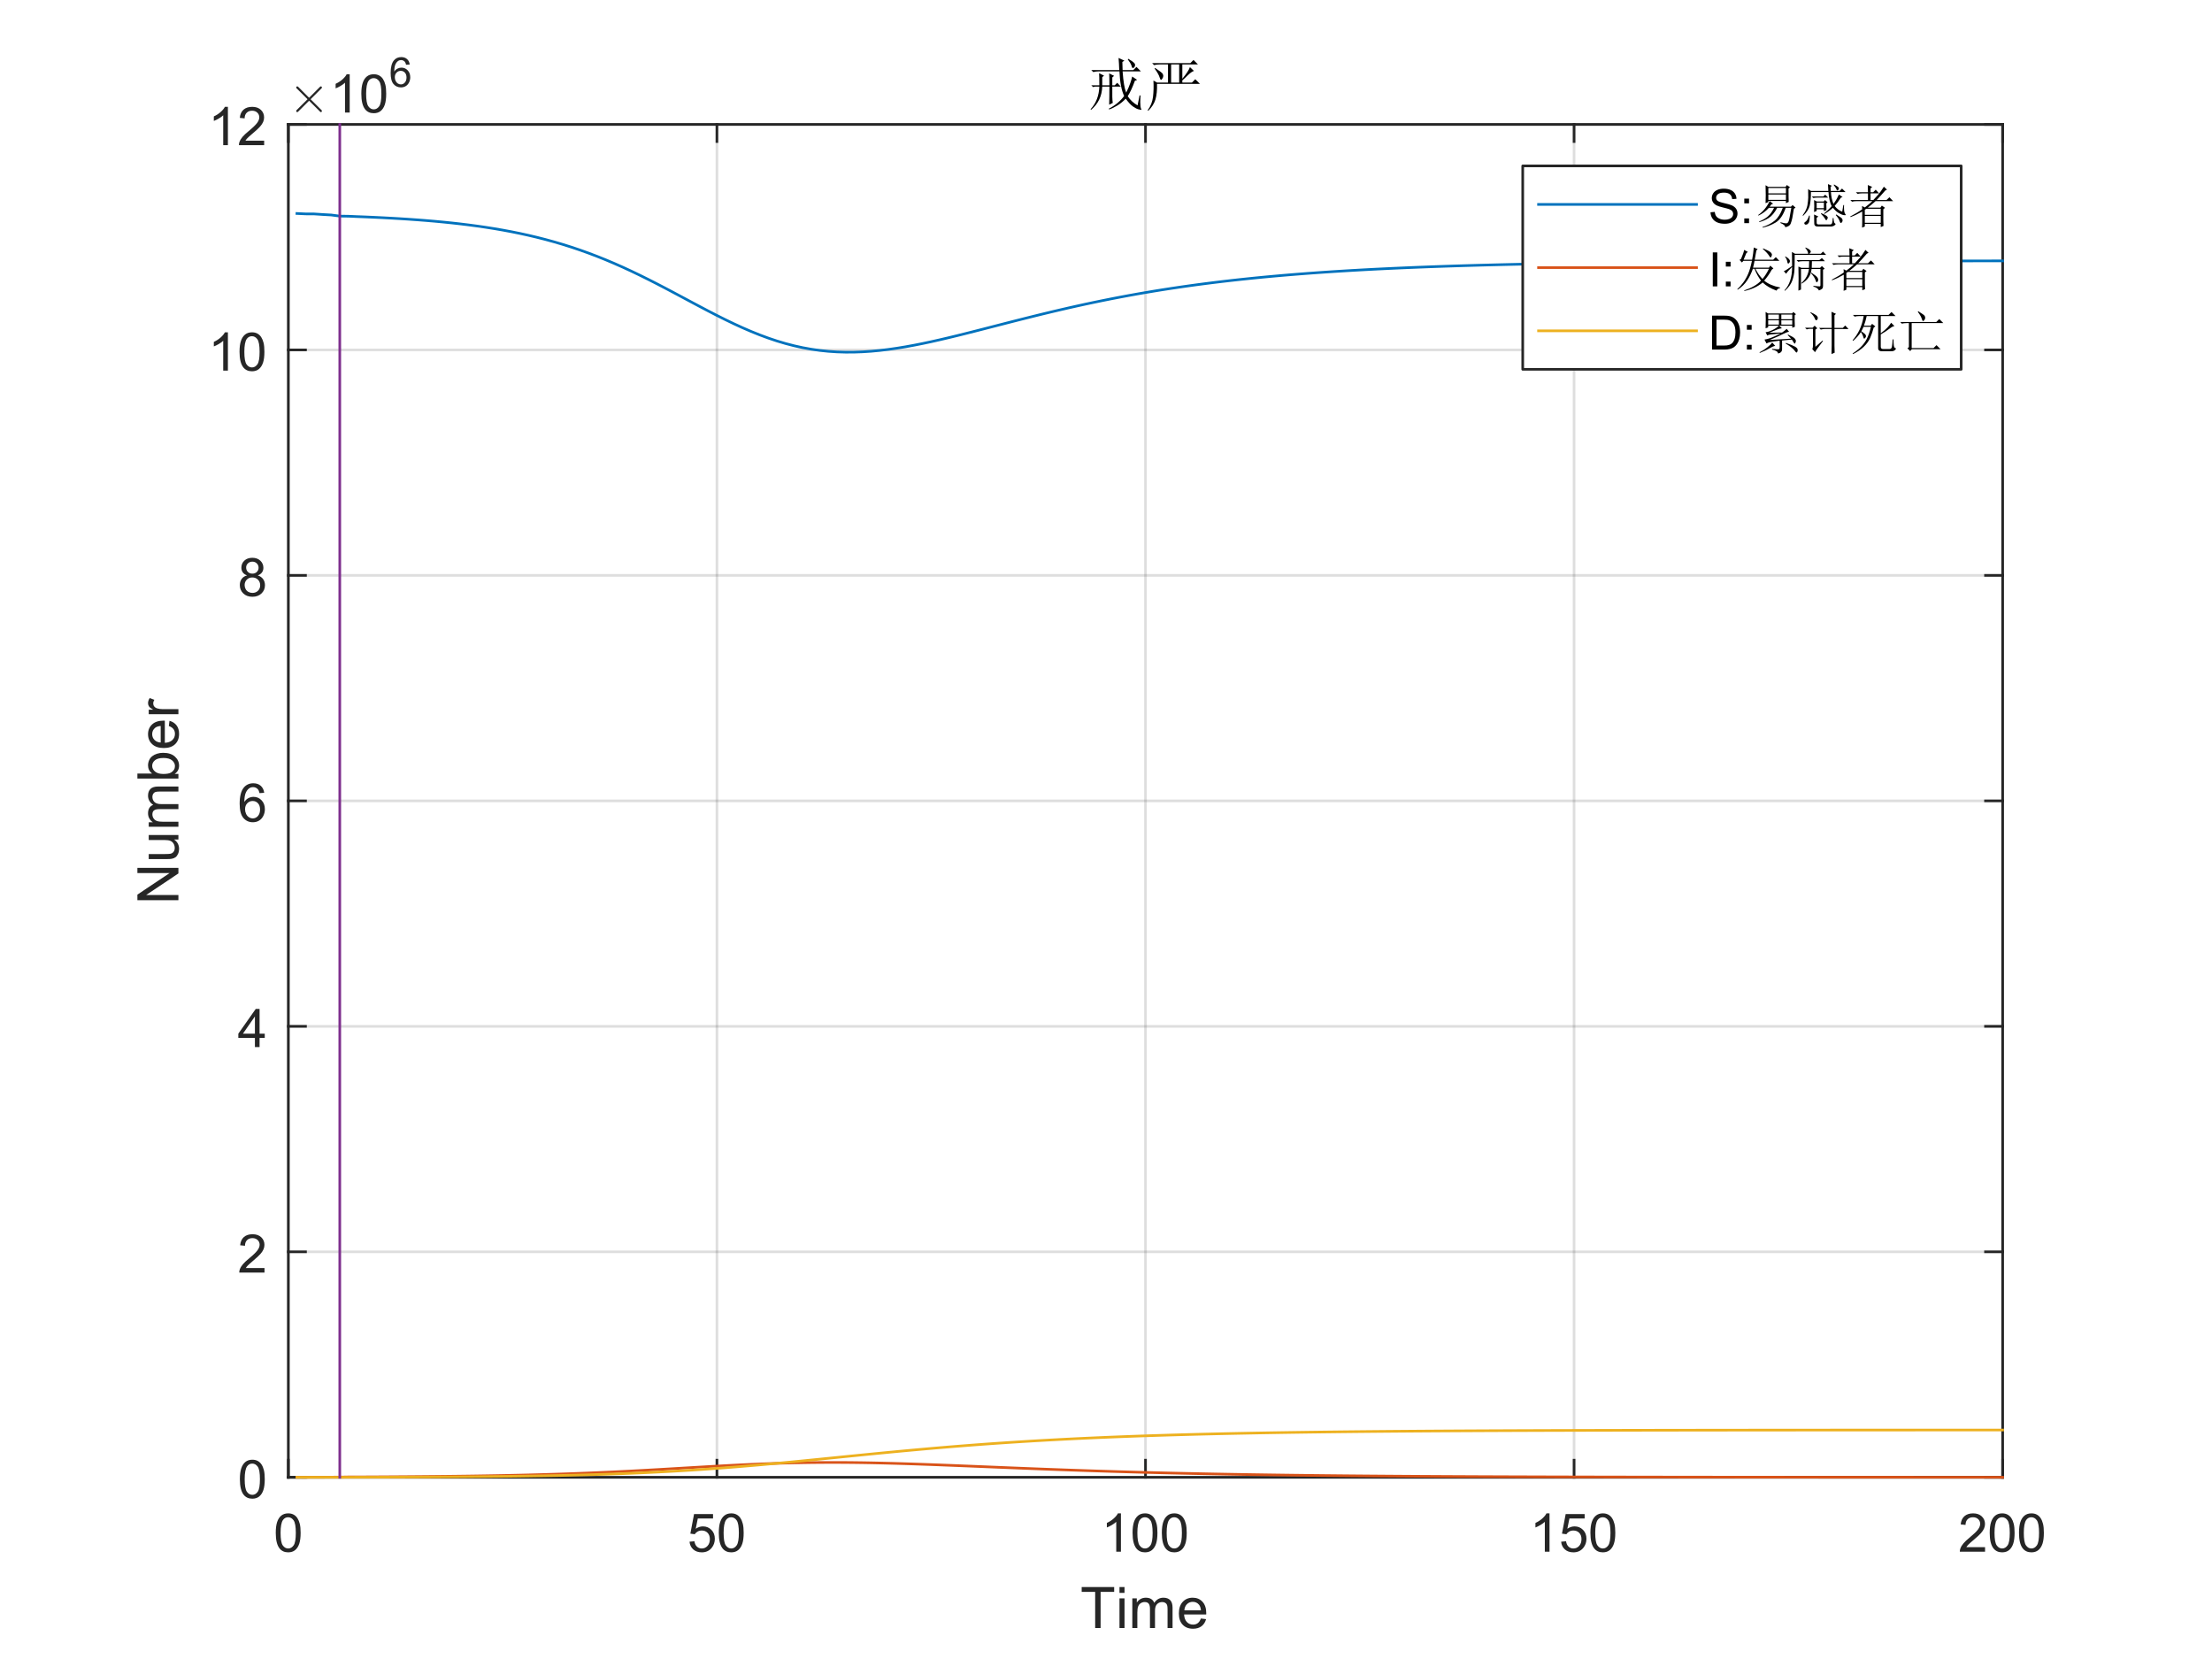 <?xml version="1.0"?>
<!DOCTYPE svg PUBLIC '-//W3C//DTD SVG 1.0//EN'
          'http://www.w3.org/TR/2001/REC-SVG-20010904/DTD/svg10.dtd'>
<svg xmlns:xlink="http://www.w3.org/1999/xlink" style="fill-opacity:1; color-rendering:auto; color-interpolation:auto; text-rendering:auto; stroke:black; stroke-linecap:square; stroke-miterlimit:10; shape-rendering:auto; stroke-opacity:1; fill:black; stroke-dasharray:none; font-weight:normal; stroke-width:1; font-family:'Dialog'; font-style:normal; stroke-linejoin:miter; font-size:12px; stroke-dashoffset:0; image-rendering:auto;" width="1120" height="840" xmlns="http://www.w3.org/2000/svg"
><rect width="100%" height="100%" fill="#333333" stroke="none"/><!--Generated by the Batik Graphics2D SVG Generator--><defs id="genericDefs"
  /><g
  ><defs id="defs1"
    ><clipPath clipPathUnits="userSpaceOnUse" id="clipPath1"
      ><path d="M0 0 L1120 0 L1120 840 L0 840 L0 0 Z"
      /></clipPath
    ></defs
    ><g style="fill:white; stroke:white;"
    ><rect x="0" y="0" width="1120" style="clip-path:url(#clipPath1); stroke:none;" height="840"
    /></g
    ><g style="fill:white; text-rendering:optimizeSpeed; color-rendering:optimizeSpeed; image-rendering:optimizeSpeed; shape-rendering:crispEdges; stroke:white; color-interpolation:sRGB;"
    ><rect x="0" width="1120" height="840" y="0" style="stroke:none;"
      /><path style="stroke:none;" d="M146 748 L1014 748 L1014 63 L146 63 Z"
    /></g
    ><g style="stroke-linecap:butt; fill-opacity:0.149; fill:rgb(38,38,38); text-rendering:geometricPrecision; image-rendering:optimizeQuality; color-rendering:optimizeQuality; stroke-linejoin:round; stroke:rgb(38,38,38); color-interpolation:linearRGB; stroke-width:1.333; stroke-opacity:0.149;"
    ><line y2="63" style="fill:none;" x1="146" x2="146" y1="748"
      /><line y2="63" style="fill:none;" x1="363" x2="363" y1="748"
      /><line y2="63" style="fill:none;" x1="580" x2="580" y1="748"
      /><line y2="63" style="fill:none;" x1="797" x2="797" y1="748"
      /><line y2="63" style="fill:none;" x1="1014" x2="1014" y1="748"
      /><line y2="748" style="fill:none;" x1="1014" x2="146" y1="748"
      /><line y2="633.833" style="fill:none;" x1="1014" x2="146" y1="633.833"
      /><line y2="519.667" style="fill:none;" x1="1014" x2="146" y1="519.667"
      /><line y2="405.5" style="fill:none;" x1="1014" x2="146" y1="405.5"
      /><line y2="291.333" style="fill:none;" x1="1014" x2="146" y1="291.333"
      /><line y2="177.167" style="fill:none;" x1="1014" x2="146" y1="177.167"
      /><line y2="63" style="fill:none;" x1="1014" x2="146" y1="63"
      /><line x1="146" x2="1014" y1="748" style="stroke-linecap:square; fill-opacity:1; fill:none; stroke-opacity:1;" y2="748"
      /><line x1="146" x2="1014" y1="63" style="stroke-linecap:square; fill-opacity:1; fill:none; stroke-opacity:1;" y2="63"
      /><line x1="146" x2="146" y1="748" style="stroke-linecap:square; fill-opacity:1; fill:none; stroke-opacity:1;" y2="739.32"
      /><line x1="363" x2="363" y1="748" style="stroke-linecap:square; fill-opacity:1; fill:none; stroke-opacity:1;" y2="739.32"
      /><line x1="580" x2="580" y1="748" style="stroke-linecap:square; fill-opacity:1; fill:none; stroke-opacity:1;" y2="739.32"
      /><line x1="797" x2="797" y1="748" style="stroke-linecap:square; fill-opacity:1; fill:none; stroke-opacity:1;" y2="739.32"
      /><line x1="1014" x2="1014" y1="748" style="stroke-linecap:square; fill-opacity:1; fill:none; stroke-opacity:1;" y2="739.32"
      /><line x1="146" x2="146" y1="63" style="stroke-linecap:square; fill-opacity:1; fill:none; stroke-opacity:1;" y2="71.68"
      /><line x1="363" x2="363" y1="63" style="stroke-linecap:square; fill-opacity:1; fill:none; stroke-opacity:1;" y2="71.68"
      /><line x1="580" x2="580" y1="63" style="stroke-linecap:square; fill-opacity:1; fill:none; stroke-opacity:1;" y2="71.68"
      /><line x1="797" x2="797" y1="63" style="stroke-linecap:square; fill-opacity:1; fill:none; stroke-opacity:1;" y2="71.68"
      /><line x1="1014" x2="1014" y1="63" style="stroke-linecap:square; fill-opacity:1; fill:none; stroke-opacity:1;" y2="71.68"
    /></g
    ><g transform="translate(146,758.667)" style="font-size:26.667px; fill:rgb(38,38,38); text-rendering:geometricPrecision; color-rendering:optimizeQuality; image-rendering:optimizeQuality; stroke:rgb(38,38,38); color-interpolation:linearRGB;"
    ><path style="stroke:none;" d="M-6.375 17.469 Q-6.375 14.047 -5.672 11.953 Q-4.969 9.859 -3.578 8.727 Q-2.188 7.594 -0.078 7.594 Q1.484 7.594 2.656 8.219 Q3.828 8.844 4.594 10.023 Q5.359 11.203 5.789 12.898 Q6.219 14.594 6.219 17.469 Q6.219 20.875 5.523 22.961 Q4.828 25.047 3.438 26.188 Q2.047 27.328 -0.078 27.328 Q-2.875 27.328 -4.469 25.328 Q-6.375 22.906 -6.375 17.469 ZM-3.938 17.469 Q-3.938 22.234 -2.828 23.805 Q-1.719 25.375 -0.078 25.375 Q1.562 25.375 2.672 23.797 Q3.781 22.219 3.781 17.469 Q3.781 12.703 2.672 11.133 Q1.562 9.562 -0.109 9.562 Q-1.734 9.562 -2.719 10.938 Q-3.938 12.703 -3.938 17.469 Z"
    /></g
    ><g transform="translate(363,758.667)" style="font-size:26.667px; fill:rgb(38,38,38); text-rendering:geometricPrecision; color-rendering:optimizeQuality; image-rendering:optimizeQuality; stroke:rgb(38,38,38); color-interpolation:linearRGB;"
    ><path style="stroke:none;" d="M-13.875 21.938 L-11.391 21.719 Q-11.109 23.547 -10.102 24.461 Q-9.094 25.375 -7.672 25.375 Q-5.953 25.375 -4.766 24.086 Q-3.578 22.797 -3.578 20.656 Q-3.578 18.625 -4.719 17.453 Q-5.859 16.281 -7.703 16.281 Q-8.859 16.281 -9.781 16.805 Q-10.703 17.328 -11.234 18.156 L-13.453 17.859 L-11.578 7.938 L-1.969 7.938 L-1.969 10.203 L-9.688 10.203 L-10.734 15.391 Q-8.984 14.188 -7.078 14.188 Q-4.547 14.188 -2.805 15.938 Q-1.062 17.688 -1.062 20.453 Q-1.062 23.078 -2.594 24.984 Q-4.453 27.328 -7.672 27.328 Q-10.312 27.328 -11.977 25.852 Q-13.641 24.375 -13.875 21.938 ZM0.95 17.469 Q0.95 14.047 1.653 11.953 Q2.356 9.859 3.747 8.727 Q5.137 7.594 7.247 7.594 Q8.809 7.594 9.981 8.219 Q11.153 8.844 11.919 10.023 Q12.684 11.203 13.114 12.898 Q13.544 14.594 13.544 17.469 Q13.544 20.875 12.848 22.961 Q12.153 25.047 10.762 26.188 Q9.372 27.328 7.247 27.328 Q4.45 27.328 2.856 25.328 Q0.95 22.906 0.95 17.469 ZM3.387 17.469 Q3.387 22.234 4.497 23.805 Q5.606 25.375 7.247 25.375 Q8.887 25.375 9.997 23.797 Q11.106 22.219 11.106 17.469 Q11.106 12.703 9.997 11.133 Q8.887 9.562 7.216 9.562 Q5.591 9.562 4.606 10.938 Q3.387 12.703 3.387 17.469 Z"
    /></g
    ><g transform="translate(580,758.667)" style="font-size:26.667px; fill:rgb(38,38,38); text-rendering:geometricPrecision; color-rendering:optimizeQuality; image-rendering:optimizeQuality; stroke:rgb(38,38,38); color-interpolation:linearRGB;"
    ><path style="stroke:none;" d="M-12.438 27 L-14.812 27 L-14.812 11.875 Q-15.672 12.703 -17.062 13.516 Q-18.453 14.328 -19.562 14.734 L-19.562 12.438 Q-17.562 11.516 -16.078 10.18 Q-14.594 8.844 -13.969 7.594 L-12.438 7.594 L-12.438 27 ZM-6.55 17.469 Q-6.55 14.047 -5.847 11.953 Q-5.144 9.859 -3.753 8.727 Q-2.363 7.594 -0.253 7.594 Q1.309 7.594 2.481 8.219 Q3.653 8.844 4.419 10.023 Q5.184 11.203 5.614 12.898 Q6.044 14.594 6.044 17.469 Q6.044 20.875 5.348 22.961 Q4.653 25.047 3.262 26.188 Q1.872 27.328 -0.253 27.328 Q-3.05 27.328 -4.644 25.328 Q-6.55 22.906 -6.55 17.469 ZM-4.113 17.469 Q-4.113 22.234 -3.003 23.805 Q-1.894 25.375 -0.253 25.375 Q1.387 25.375 2.497 23.797 Q3.606 22.219 3.606 17.469 Q3.606 12.703 2.497 11.133 Q1.387 9.562 -0.284 9.562 Q-1.909 9.562 -2.894 10.938 Q-4.113 12.703 -4.113 17.469 ZM8.275 17.469 Q8.275 14.047 8.978 11.953 Q9.681 9.859 11.072 8.727 Q12.462 7.594 14.572 7.594 Q16.134 7.594 17.306 8.219 Q18.478 8.844 19.244 10.023 Q20.009 11.203 20.439 12.898 Q20.869 14.594 20.869 17.469 Q20.869 20.875 20.173 22.961 Q19.478 25.047 18.087 26.188 Q16.697 27.328 14.572 27.328 Q11.775 27.328 10.181 25.328 Q8.275 22.906 8.275 17.469 ZM10.712 17.469 Q10.712 22.234 11.822 23.805 Q12.931 25.375 14.572 25.375 Q16.212 25.375 17.322 23.797 Q18.431 22.219 18.431 17.469 Q18.431 12.703 17.322 11.133 Q16.212 9.562 14.54 9.562 Q12.915 9.562 11.931 10.938 Q10.712 12.703 10.712 17.469 Z"
    /></g
    ><g transform="translate(797,758.667)" style="font-size:26.667px; fill:rgb(38,38,38); text-rendering:geometricPrecision; color-rendering:optimizeQuality; image-rendering:optimizeQuality; stroke:rgb(38,38,38); color-interpolation:linearRGB;"
    ><path style="stroke:none;" d="M-12.438 27 L-14.812 27 L-14.812 11.875 Q-15.672 12.703 -17.062 13.516 Q-18.453 14.328 -19.562 14.734 L-19.562 12.438 Q-17.562 11.516 -16.078 10.18 Q-14.594 8.844 -13.969 7.594 L-12.438 7.594 L-12.438 27 ZM-6.55 21.938 L-4.066 21.719 Q-3.784 23.547 -2.777 24.461 Q-1.769 25.375 -0.347 25.375 Q1.372 25.375 2.559 24.086 Q3.747 22.797 3.747 20.656 Q3.747 18.625 2.606 17.453 Q1.466 16.281 -0.378 16.281 Q-1.534 16.281 -2.456 16.805 Q-3.378 17.328 -3.909 18.156 L-6.128 17.859 L-4.253 7.938 L5.356 7.938 L5.356 10.203 L-2.363 10.203 L-3.409 15.391 Q-1.659 14.188 0.247 14.188 Q2.778 14.188 4.52 15.938 Q6.262 17.688 6.262 20.453 Q6.262 23.078 4.731 24.984 Q2.872 27.328 -0.347 27.328 Q-2.988 27.328 -4.652 25.852 Q-6.316 24.375 -6.55 21.938 ZM8.275 17.469 Q8.275 14.047 8.978 11.953 Q9.681 9.859 11.072 8.727 Q12.462 7.594 14.572 7.594 Q16.134 7.594 17.306 8.219 Q18.478 8.844 19.244 10.023 Q20.009 11.203 20.439 12.898 Q20.869 14.594 20.869 17.469 Q20.869 20.875 20.173 22.961 Q19.478 25.047 18.087 26.188 Q16.697 27.328 14.572 27.328 Q11.775 27.328 10.181 25.328 Q8.275 22.906 8.275 17.469 ZM10.712 17.469 Q10.712 22.234 11.822 23.805 Q12.931 25.375 14.572 25.375 Q16.212 25.375 17.322 23.797 Q18.431 22.219 18.431 17.469 Q18.431 12.703 17.322 11.133 Q16.212 9.562 14.54 9.562 Q12.915 9.562 11.931 10.938 Q10.712 12.703 10.712 17.469 Z"
    /></g
    ><g transform="translate(1014,758.667)" style="font-size:26.667px; fill:rgb(38,38,38); text-rendering:geometricPrecision; color-rendering:optimizeQuality; image-rendering:optimizeQuality; stroke:rgb(38,38,38); color-interpolation:linearRGB;"
    ><path style="stroke:none;" d="M-8.906 24.719 L-8.906 27 L-21.688 27 Q-21.703 26.141 -21.406 25.359 Q-20.922 24.047 -19.844 22.781 Q-18.766 21.516 -16.734 19.859 Q-13.594 17.266 -12.484 15.758 Q-11.375 14.25 -11.375 12.906 Q-11.375 11.5 -12.383 10.531 Q-13.391 9.562 -15.016 9.562 Q-16.719 9.562 -17.75 10.586 Q-18.781 11.609 -18.797 13.438 L-21.234 13.188 Q-20.984 10.453 -19.352 9.023 Q-17.719 7.594 -14.953 7.594 Q-12.172 7.594 -10.555 9.133 Q-8.938 10.672 -8.938 12.953 Q-8.938 14.125 -9.414 15.242 Q-9.891 16.359 -10.984 17.602 Q-12.078 18.844 -14.641 21 Q-16.781 22.797 -17.383 23.438 Q-17.984 24.078 -18.391 24.719 L-8.906 24.719 ZM-6.55 17.469 Q-6.55 14.047 -5.847 11.953 Q-5.144 9.859 -3.753 8.727 Q-2.363 7.594 -0.253 7.594 Q1.309 7.594 2.481 8.219 Q3.653 8.844 4.419 10.023 Q5.184 11.203 5.614 12.898 Q6.044 14.594 6.044 17.469 Q6.044 20.875 5.348 22.961 Q4.653 25.047 3.262 26.188 Q1.872 27.328 -0.253 27.328 Q-3.05 27.328 -4.644 25.328 Q-6.55 22.906 -6.55 17.469 ZM-4.113 17.469 Q-4.113 22.234 -3.003 23.805 Q-1.894 25.375 -0.253 25.375 Q1.387 25.375 2.497 23.797 Q3.606 22.219 3.606 17.469 Q3.606 12.703 2.497 11.133 Q1.387 9.562 -0.284 9.562 Q-1.909 9.562 -2.894 10.938 Q-4.113 12.703 -4.113 17.469 ZM8.275 17.469 Q8.275 14.047 8.978 11.953 Q9.681 9.859 11.072 8.727 Q12.462 7.594 14.572 7.594 Q16.134 7.594 17.306 8.219 Q18.478 8.844 19.244 10.023 Q20.009 11.203 20.439 12.898 Q20.869 14.594 20.869 17.469 Q20.869 20.875 20.173 22.961 Q19.478 25.047 18.087 26.188 Q16.697 27.328 14.572 27.328 Q11.775 27.328 10.181 25.328 Q8.275 22.906 8.275 17.469 ZM10.712 17.469 Q10.712 22.234 11.822 23.805 Q12.931 25.375 14.572 25.375 Q16.212 25.375 17.322 23.797 Q18.431 22.219 18.431 17.469 Q18.431 12.703 17.322 11.133 Q16.212 9.562 14.54 9.562 Q12.915 9.562 11.931 10.938 Q10.712 12.703 10.712 17.469 Z"
    /></g
    ><g transform="translate(580,794.333)" style="font-size:29.333px; fill:rgb(38,38,38); text-rendering:geometricPrecision; color-rendering:optimizeQuality; image-rendering:optimizeQuality; stroke:rgb(38,38,38); color-interpolation:linearRGB;"
    ><path style="stroke:none;" d="M-25.484 30 L-25.484 11.688 L-32.312 11.688 L-32.312 9.234 L-15.859 9.234 L-15.859 11.688 L-22.734 11.688 L-22.734 30 L-25.484 30 ZM-13.173 12.172 L-13.173 9.234 L-10.626 9.234 L-10.626 12.172 L-13.173 12.172 ZM-13.173 30 L-13.173 14.969 L-10.626 14.969 L-10.626 30 L-13.173 30 ZM-6.676 30 L-6.676 14.969 L-4.395 14.969 L-4.395 17.078 Q-3.676 15.969 -2.504 15.297 Q-1.333 14.625 0.168 14.625 Q1.839 14.625 2.91 15.32 Q3.98 16.016 4.418 17.25 Q6.199 14.625 9.058 14.625 Q11.293 14.625 12.496 15.859 Q13.699 17.094 13.699 19.672 L13.699 30 L11.168 30 L11.168 20.531 Q11.168 19 10.925 18.328 Q10.683 17.656 10.027 17.242 Q9.371 16.828 8.496 16.828 Q6.902 16.828 5.855 17.883 Q4.808 18.938 4.808 21.266 L4.808 30 L2.261 30 L2.261 20.234 Q2.261 18.531 1.636 17.68 Q1.011 16.828 -0.395 16.828 Q-1.473 16.828 -2.387 17.398 Q-3.301 17.969 -3.715 19.055 Q-4.129 20.141 -4.129 22.203 L-4.129 30 L-6.676 30 ZM28.038 25.156 L30.679 25.484 Q30.054 27.797 28.366 29.07 Q26.679 30.344 24.07 30.344 Q20.757 30.344 18.827 28.312 Q16.898 26.281 16.898 22.609 Q16.898 18.812 18.851 16.719 Q20.804 14.625 23.913 14.625 Q26.945 14.625 28.851 16.68 Q30.757 18.734 30.757 22.453 Q30.757 22.672 30.741 23.125 L19.538 23.125 Q19.679 25.609 20.937 26.93 Q22.195 28.25 24.07 28.25 Q25.476 28.25 26.468 27.508 Q27.46 26.766 28.038 25.156 ZM19.679 21.031 L28.07 21.031 Q27.898 19.141 27.101 18.188 Q25.882 16.719 23.945 16.719 Q22.195 16.719 20.999 17.891 Q19.804 19.062 19.679 21.031 Z"
    /></g
    ><g style="fill:rgb(38,38,38); text-rendering:geometricPrecision; image-rendering:optimizeQuality; color-rendering:optimizeQuality; stroke-linejoin:round; stroke:rgb(38,38,38); color-interpolation:linearRGB; stroke-width:1.333;"
    ><line y2="63" style="fill:none;" x1="146" x2="146" y1="748"
      /><line y2="63" style="fill:none;" x1="1014" x2="1014" y1="748"
      /><line y2="748" style="fill:none;" x1="146" x2="154.68" y1="748"
      /><line y2="633.833" style="fill:none;" x1="146" x2="154.68" y1="633.833"
      /><line y2="519.667" style="fill:none;" x1="146" x2="154.68" y1="519.667"
      /><line y2="405.5" style="fill:none;" x1="146" x2="154.68" y1="405.5"
      /><line y2="291.333" style="fill:none;" x1="146" x2="154.68" y1="291.333"
      /><line y2="177.167" style="fill:none;" x1="146" x2="154.68" y1="177.167"
      /><line y2="63" style="fill:none;" x1="146" x2="154.68" y1="63"
      /><line y2="748" style="fill:none;" x1="1014" x2="1005.32" y1="748"
      /><line y2="633.833" style="fill:none;" x1="1014" x2="1005.32" y1="633.833"
      /><line y2="519.667" style="fill:none;" x1="1014" x2="1005.32" y1="519.667"
      /><line y2="405.5" style="fill:none;" x1="1014" x2="1005.32" y1="405.5"
      /><line y2="291.333" style="fill:none;" x1="1014" x2="1005.32" y1="291.333"
      /><line y2="177.167" style="fill:none;" x1="1014" x2="1005.32" y1="177.167"
      /><line y2="63" style="fill:none;" x1="1014" x2="1005.32" y1="63"
    /></g
    ><g transform="translate(135.333,748)" style="font-size:26.667px; fill:rgb(38,38,38); text-rendering:geometricPrecision; color-rendering:optimizeQuality; image-rendering:optimizeQuality; stroke:rgb(38,38,38); color-interpolation:linearRGB;"
    ><path style="stroke:none;" d="M-13.875 0.969 Q-13.875 -2.453 -13.172 -4.547 Q-12.469 -6.641 -11.078 -7.773 Q-9.688 -8.906 -7.578 -8.906 Q-6.016 -8.906 -4.844 -8.281 Q-3.672 -7.656 -2.906 -6.477 Q-2.141 -5.297 -1.711 -3.602 Q-1.281 -1.906 -1.281 0.969 Q-1.281 4.375 -1.977 6.461 Q-2.672 8.547 -4.062 9.688 Q-5.453 10.828 -7.578 10.828 Q-10.375 10.828 -11.969 8.828 Q-13.875 6.406 -13.875 0.969 ZM-11.438 0.969 Q-11.438 5.734 -10.328 7.305 Q-9.219 8.875 -7.578 8.875 Q-5.938 8.875 -4.828 7.297 Q-3.719 5.719 -3.719 0.969 Q-3.719 -3.797 -4.828 -5.367 Q-5.938 -6.938 -7.609 -6.938 Q-9.234 -6.938 -10.219 -5.562 Q-11.438 -3.797 -11.438 0.969 Z"
    /></g
    ><g transform="translate(135.333,633.833)" style="font-size:26.667px; fill:rgb(38,38,38); text-rendering:geometricPrecision; color-rendering:optimizeQuality; image-rendering:optimizeQuality; stroke:rgb(38,38,38); color-interpolation:linearRGB;"
    ><path style="stroke:none;" d="M-1.406 8.219 L-1.406 10.5 L-14.188 10.5 Q-14.203 9.641 -13.906 8.859 Q-13.422 7.547 -12.344 6.281 Q-11.266 5.016 -9.234 3.359 Q-6.094 0.766 -4.984 -0.742 Q-3.875 -2.25 -3.875 -3.594 Q-3.875 -5 -4.883 -5.969 Q-5.891 -6.938 -7.516 -6.938 Q-9.219 -6.938 -10.25 -5.914 Q-11.281 -4.891 -11.297 -3.062 L-13.734 -3.312 Q-13.484 -6.047 -11.852 -7.477 Q-10.219 -8.906 -7.453 -8.906 Q-4.672 -8.906 -3.055 -7.367 Q-1.438 -5.828 -1.438 -3.547 Q-1.438 -2.375 -1.914 -1.258 Q-2.391 -0.141 -3.484 1.102 Q-4.578 2.344 -7.141 4.5 Q-9.281 6.297 -9.883 6.938 Q-10.484 7.578 -10.891 8.219 L-1.406 8.219 Z"
    /></g
    ><g transform="translate(135.333,519.667)" style="font-size:26.667px; fill:rgb(38,38,38); text-rendering:geometricPrecision; color-rendering:optimizeQuality; image-rendering:optimizeQuality; stroke:rgb(38,38,38); color-interpolation:linearRGB;"
    ><path style="stroke:none;" d="M-6.266 10.5 L-6.266 5.875 L-14.656 5.875 L-14.656 3.703 L-5.844 -8.828 L-3.906 -8.828 L-3.906 3.703 L-1.281 3.703 L-1.281 5.875 L-3.906 5.875 L-3.906 10.5 L-6.266 10.5 ZM-6.266 3.703 L-6.266 -5.016 L-12.328 3.703 L-6.266 3.703 Z"
    /></g
    ><g transform="translate(135.333,405.5)" style="font-size:26.667px; fill:rgb(38,38,38); text-rendering:geometricPrecision; color-rendering:optimizeQuality; image-rendering:optimizeQuality; stroke:rgb(38,38,38); color-interpolation:linearRGB;"
    ><path style="stroke:none;" d="M-1.562 -4.094 L-3.922 -3.906 Q-4.234 -5.312 -4.828 -5.938 Q-5.781 -6.953 -7.188 -6.953 Q-8.328 -6.953 -9.188 -6.328 Q-10.312 -5.5 -10.953 -3.938 Q-11.594 -2.375 -11.625 0.531 Q-10.766 -0.766 -9.531 -1.398 Q-8.297 -2.031 -6.938 -2.031 Q-4.562 -2.031 -2.891 -0.289 Q-1.219 1.453 -1.219 4.219 Q-1.219 6.047 -2.008 7.609 Q-2.797 9.172 -4.164 10 Q-5.531 10.828 -7.281 10.828 Q-10.234 10.828 -12.109 8.648 Q-13.984 6.469 -13.984 1.453 Q-13.984 -4.141 -11.922 -6.688 Q-10.109 -8.906 -7.047 -8.906 Q-4.766 -8.906 -3.312 -7.625 Q-1.859 -6.344 -1.562 -4.094 ZM-11.25 4.234 Q-11.25 5.469 -10.734 6.586 Q-10.219 7.703 -9.281 8.289 Q-8.344 8.875 -7.312 8.875 Q-5.812 8.875 -4.734 7.664 Q-3.656 6.453 -3.656 4.375 Q-3.656 2.359 -4.719 1.211 Q-5.781 0.062 -7.406 0.062 Q-9.016 0.062 -10.133 1.211 Q-11.25 2.359 -11.25 4.234 Z"
    /></g
    ><g transform="translate(135.333,291.333)" style="font-size:26.667px; fill:rgb(38,38,38); text-rendering:geometricPrecision; color-rendering:optimizeQuality; image-rendering:optimizeQuality; stroke:rgb(38,38,38); color-interpolation:linearRGB;"
    ><path style="stroke:none;" d="M-10.234 0.016 Q-11.703 -0.516 -12.414 -1.523 Q-13.125 -2.531 -13.125 -3.922 Q-13.125 -6.031 -11.609 -7.469 Q-10.094 -8.906 -7.578 -8.906 Q-5.047 -8.906 -3.508 -7.438 Q-1.969 -5.969 -1.969 -3.859 Q-1.969 -2.516 -2.672 -1.516 Q-3.375 -0.516 -4.812 0.016 Q-3.031 0.594 -2.102 1.891 Q-1.172 3.188 -1.172 4.969 Q-1.172 7.453 -2.922 9.141 Q-4.672 10.828 -7.531 10.828 Q-10.406 10.828 -12.156 9.133 Q-13.906 7.438 -13.906 4.906 Q-13.906 3.031 -12.953 1.758 Q-12 0.484 -10.234 0.016 ZM-10.703 -4 Q-10.703 -2.625 -9.82 -1.758 Q-8.938 -0.891 -7.531 -0.891 Q-6.156 -0.891 -5.281 -1.758 Q-4.406 -2.625 -4.406 -3.875 Q-4.406 -5.172 -5.305 -6.062 Q-6.203 -6.953 -7.547 -6.953 Q-8.906 -6.953 -9.805 -6.086 Q-10.703 -5.219 -10.703 -4 ZM-11.469 4.922 Q-11.469 5.938 -10.984 6.891 Q-10.5 7.844 -9.555 8.359 Q-8.609 8.875 -7.516 8.875 Q-5.812 8.875 -4.703 7.781 Q-3.594 6.688 -3.594 5 Q-3.594 3.281 -4.734 2.164 Q-5.875 1.047 -7.594 1.047 Q-9.266 1.047 -10.367 2.156 Q-11.469 3.266 -11.469 4.922 Z"
    /></g
    ><g transform="translate(135.333,177.167)" style="font-size:26.667px; fill:rgb(38,38,38); text-rendering:geometricPrecision; color-rendering:optimizeQuality; image-rendering:optimizeQuality; stroke:rgb(38,38,38); color-interpolation:linearRGB;"
    ><path style="stroke:none;" d="M-19.938 10.5 L-22.312 10.5 L-22.312 -4.625 Q-23.172 -3.797 -24.562 -2.984 Q-25.953 -2.172 -27.062 -1.766 L-27.062 -4.062 Q-25.062 -4.984 -23.578 -6.32 Q-22.094 -7.656 -21.469 -8.906 L-19.938 -8.906 L-19.938 10.5 ZM-14.05 0.969 Q-14.05 -2.453 -13.347 -4.547 Q-12.644 -6.641 -11.253 -7.773 Q-9.863 -8.906 -7.753 -8.906 Q-6.191 -8.906 -5.019 -8.281 Q-3.847 -7.656 -3.081 -6.477 Q-2.316 -5.297 -1.886 -3.602 Q-1.456 -1.906 -1.456 0.969 Q-1.456 4.375 -2.152 6.461 Q-2.847 8.547 -4.238 9.688 Q-5.628 10.828 -7.753 10.828 Q-10.55 10.828 -12.144 8.828 Q-14.05 6.406 -14.05 0.969 ZM-11.613 0.969 Q-11.613 5.734 -10.503 7.305 Q-9.394 8.875 -7.753 8.875 Q-6.113 8.875 -5.003 7.297 Q-3.894 5.719 -3.894 0.969 Q-3.894 -3.797 -5.003 -5.367 Q-6.113 -6.938 -7.784 -6.938 Q-9.409 -6.938 -10.394 -5.562 Q-11.613 -3.797 -11.613 0.969 Z"
    /></g
    ><g transform="translate(135.333,63)" style="font-size:26.667px; fill:rgb(38,38,38); text-rendering:geometricPrecision; color-rendering:optimizeQuality; image-rendering:optimizeQuality; stroke:rgb(38,38,38); color-interpolation:linearRGB;"
    ><path style="stroke:none;" d="M-19.938 10.5 L-22.312 10.5 L-22.312 -4.625 Q-23.172 -3.797 -24.562 -2.984 Q-25.953 -2.172 -27.062 -1.766 L-27.062 -4.062 Q-25.062 -4.984 -23.578 -6.32 Q-22.094 -7.656 -21.469 -8.906 L-19.938 -8.906 L-19.938 10.5 ZM-1.581 8.219 L-1.581 10.5 L-14.363 10.5 Q-14.378 9.641 -14.081 8.859 Q-13.597 7.547 -12.519 6.281 Q-11.441 5.016 -9.409 3.359 Q-6.269 0.766 -5.159 -0.742 Q-4.05 -2.25 -4.05 -3.594 Q-4.05 -5 -5.058 -5.969 Q-6.066 -6.938 -7.691 -6.938 Q-9.394 -6.938 -10.425 -5.914 Q-11.456 -4.891 -11.472 -3.062 L-13.909 -3.312 Q-13.659 -6.047 -12.027 -7.477 Q-10.394 -8.906 -7.628 -8.906 Q-4.847 -8.906 -3.23 -7.367 Q-1.613 -5.828 -1.613 -3.547 Q-1.613 -2.375 -2.089 -1.258 Q-2.566 -0.141 -3.659 1.102 Q-4.753 2.344 -7.316 4.5 Q-9.456 6.297 -10.058 6.938 Q-10.659 7.578 -11.066 8.219 L-1.581 8.219 Z"
    /></g
    ><g transform="translate(97.333,405.5) rotate(-90)" style="font-size:29.333px; fill:rgb(38,38,38); text-rendering:geometricPrecision; color-rendering:optimizeQuality; image-rendering:optimizeQuality; stroke:rgb(38,38,38); color-interpolation:linearRGB;"
    ><path style="stroke:none;" d="M-50.297 -7 L-50.297 -27.766 L-47.469 -27.766 L-36.562 -11.453 L-36.562 -27.766 L-33.938 -27.766 L-33.938 -7 L-36.75 -7 L-47.656 -23.312 L-47.656 -7 L-50.297 -7 ZM-19.566 -7 L-19.566 -9.203 Q-21.316 -6.656 -24.331 -6.656 Q-25.66 -6.656 -26.816 -7.172 Q-27.972 -7.688 -28.535 -8.453 Q-29.097 -9.219 -29.316 -10.344 Q-29.472 -11.094 -29.472 -12.719 L-29.472 -22.031 L-26.925 -22.031 L-26.925 -13.703 Q-26.925 -11.703 -26.769 -11 Q-26.535 -10 -25.753 -9.43 Q-24.972 -8.859 -23.831 -8.859 Q-22.675 -8.859 -21.675 -9.445 Q-20.675 -10.031 -20.253 -11.047 Q-19.831 -12.062 -19.831 -13.984 L-19.831 -22.031 L-17.285 -22.031 L-17.285 -7 L-19.566 -7 ZM-13.123 -7 L-13.123 -22.031 L-10.842 -22.031 L-10.842 -19.922 Q-10.123 -21.031 -8.951 -21.703 Q-7.779 -22.375 -6.279 -22.375 Q-4.607 -22.375 -3.537 -21.68 Q-2.467 -20.984 -2.029 -19.75 Q-0.248 -22.375 2.611 -22.375 Q4.846 -22.375 6.049 -21.141 Q7.252 -19.906 7.252 -17.328 L7.252 -7 L4.721 -7 L4.721 -16.469 Q4.721 -18 4.479 -18.672 Q4.236 -19.344 3.58 -19.758 Q2.924 -20.172 2.049 -20.172 Q0.455 -20.172 -0.592 -19.117 Q-1.639 -18.062 -1.639 -15.734 L-1.639 -7 L-4.186 -7 L-4.186 -16.766 Q-4.186 -18.469 -4.811 -19.32 Q-5.436 -20.172 -6.842 -20.172 Q-7.92 -20.172 -8.834 -19.602 Q-9.748 -19.031 -10.162 -17.945 Q-10.576 -16.859 -10.576 -14.797 L-10.576 -7 L-13.123 -7 ZM13.654 -7 L11.279 -7 L11.279 -27.766 L13.841 -27.766 L13.841 -20.359 Q15.451 -22.375 17.951 -22.375 Q19.341 -22.375 20.584 -21.82 Q21.826 -21.266 22.623 -20.25 Q23.42 -19.234 23.873 -17.805 Q24.326 -16.375 24.326 -14.75 Q24.326 -10.875 22.412 -8.766 Q20.498 -6.656 17.826 -6.656 Q15.17 -6.656 13.654 -8.891 L13.654 -7 ZM13.623 -14.625 Q13.623 -11.922 14.357 -10.719 Q15.56 -8.75 17.623 -8.75 Q19.279 -8.75 20.498 -10.203 Q21.716 -11.656 21.716 -14.531 Q21.716 -17.484 20.552 -18.883 Q19.388 -20.281 17.732 -20.281 Q16.06 -20.281 14.841 -18.828 Q13.623 -17.375 13.623 -14.625 ZM37.894 -11.844 L40.534 -11.516 Q39.909 -9.203 38.222 -7.93 Q36.534 -6.656 33.925 -6.656 Q30.612 -6.656 28.683 -8.688 Q26.753 -10.719 26.753 -14.391 Q26.753 -18.188 28.706 -20.281 Q30.659 -22.375 33.769 -22.375 Q36.8 -22.375 38.706 -20.32 Q40.612 -18.266 40.612 -14.547 Q40.612 -14.328 40.597 -13.875 L29.394 -13.875 Q29.534 -11.391 30.792 -10.07 Q32.05 -8.75 33.925 -8.75 Q35.331 -8.75 36.323 -9.492 Q37.316 -10.234 37.894 -11.844 ZM29.534 -15.969 L37.925 -15.969 Q37.753 -17.859 36.956 -18.812 Q35.737 -20.281 33.8 -20.281 Q32.05 -20.281 30.855 -19.109 Q29.659 -17.938 29.534 -15.969 ZM43.883 -7 L43.883 -22.031 L46.165 -22.031 L46.165 -19.766 Q47.055 -21.359 47.797 -21.867 Q48.54 -22.375 49.43 -22.375 Q50.712 -22.375 52.04 -21.562 L51.165 -19.188 Q50.227 -19.75 49.305 -19.75 Q48.462 -19.75 47.797 -19.242 Q47.133 -18.734 46.852 -17.844 Q46.43 -16.484 46.43 -14.875 L46.43 -7 L43.883 -7 Z"
    /></g
    ><g transform="translate(146,57)" style="font-size:26.667px; fill:rgb(38,38,38); text-rendering:geometricPrecision; image-rendering:optimizeQuality; color-rendering:optimizeQuality; font-family:'mwb_cmsy10'; stroke:rgb(38,38,38); color-interpolation:linearRGB;"
    ><path style="stroke:none;" d="M3.969 -0.781 Q3.969 -0.984 4.094 -1.156 L9.719 -6.75 L4.094 -12.359 Q3.969 -12.5 3.969 -12.719 Q3.969 -12.922 4.125 -13.094 Q4.281 -13.266 4.516 -13.266 Q4.688 -13.266 4.922 -13.094 L10.5 -7.5 L16.078 -13.094 Q16.297 -13.266 16.469 -13.266 Q16.688 -13.266 16.844 -13.109 Q17 -12.953 17 -12.719 Q17 -12.5 16.875 -12.359 L11.266 -6.75 L16.875 -1.156 Q17 -0.984 17 -0.781 Q17 -0.547 16.844 -0.391 Q16.688 -0.234 16.469 -0.234 Q16.266 -0.234 16.078 -0.438 L10.5 -6 L4.922 -0.438 Q4.719 -0.234 4.516 -0.234 Q4.281 -0.234 4.125 -0.406 Q3.969 -0.578 3.969 -0.781 Z"
    /></g
    ><g transform="translate(167,57)" style="font-size:26.667px; fill:rgb(38,38,38); text-rendering:geometricPrecision; color-rendering:optimizeQuality; image-rendering:optimizeQuality; stroke:rgb(38,38,38); color-interpolation:linearRGB;"
    ><path style="stroke:none;" d="M10.062 0 L7.688 0 L7.688 -15.125 Q6.828 -14.297 5.438 -13.484 Q4.047 -12.672 2.938 -12.266 L2.938 -14.562 Q4.938 -15.484 6.422 -16.82 Q7.906 -18.156 8.531 -19.406 L10.062 -19.406 L10.062 0 ZM15.95 -9.531 Q15.95 -12.953 16.653 -15.047 Q17.356 -17.141 18.747 -18.273 Q20.137 -19.406 22.247 -19.406 Q23.809 -19.406 24.981 -18.781 Q26.153 -18.156 26.919 -16.977 Q27.684 -15.797 28.114 -14.102 Q28.544 -12.406 28.544 -9.531 Q28.544 -6.125 27.848 -4.039 Q27.153 -1.953 25.762 -0.812 Q24.372 0.328 22.247 0.328 Q19.45 0.328 17.856 -1.672 Q15.95 -4.094 15.95 -9.531 ZM18.387 -9.531 Q18.387 -4.766 19.497 -3.195 Q20.606 -1.625 22.247 -1.625 Q23.887 -1.625 24.997 -3.203 Q26.106 -4.781 26.106 -9.531 Q26.106 -14.297 24.997 -15.867 Q23.887 -17.438 22.216 -17.438 Q20.591 -17.438 19.606 -16.062 Q18.387 -14.297 18.387 -9.531 Z"
    /></g
    ><g transform="translate(197,44)" style="font-size:21.333px; fill:rgb(38,38,38); text-rendering:geometricPrecision; color-rendering:optimizeQuality; image-rendering:optimizeQuality; stroke:rgb(38,38,38); color-interpolation:linearRGB;"
    ><path style="stroke:none;" d="M10.453 -11.344 L8.609 -11.203 Q8.375 -12.297 7.922 -12.781 Q7.172 -13.578 6.078 -13.578 Q5.188 -13.578 4.516 -13.078 Q3.656 -12.453 3.148 -11.234 Q2.641 -10.016 2.625 -7.75 Q3.297 -8.766 4.258 -9.258 Q5.219 -9.75 6.281 -9.75 Q8.125 -9.75 9.422 -8.391 Q10.719 -7.031 10.719 -4.875 Q10.719 -3.469 10.109 -2.25 Q9.5 -1.031 8.43 -0.391 Q7.359 0.25 6.016 0.25 Q3.703 0.25 2.25 -1.445 Q0.797 -3.141 0.797 -7.031 Q0.797 -11.391 2.406 -13.375 Q3.797 -15.094 6.188 -15.094 Q7.953 -15.094 9.086 -14.102 Q10.219 -13.109 10.453 -11.344 ZM2.906 -4.875 Q2.906 -3.922 3.312 -3.047 Q3.719 -2.172 4.445 -1.719 Q5.172 -1.266 5.984 -1.266 Q7.141 -1.266 7.984 -2.203 Q8.828 -3.141 8.828 -4.766 Q8.828 -6.328 8 -7.227 Q7.172 -8.125 5.906 -8.125 Q4.656 -8.125 3.781 -7.227 Q2.906 -6.328 2.906 -4.875 Z"
    /></g
    ><g transform="translate(580,60.25)" style="text-rendering:geometricPrecision; font-size:29.333px; color-interpolation:linearRGB; color-rendering:optimizeQuality; image-rendering:optimizeQuality;"
    ><path style="stroke:none;" d="M-8.656 -30.453 Q-6.391 -29.094 -5.766 -28.414 Q-5.141 -27.734 -5.312 -27 Q-5.484 -26.266 -5.82 -26.039 Q-6.156 -25.812 -6.391 -25.812 Q-6.844 -25.812 -7.062 -26.938 Q-7.516 -28.297 -9 -30.219 L-8.656 -30.453 ZM-11.719 -28.859 Q-11.719 -27.391 -11.594 -24.781 L-6.156 -24.781 L-4.578 -26.375 L-2.312 -24.109 L-11.594 -24.109 Q-11.031 -16.297 -9.781 -13.344 Q-8.422 -16.062 -7.688 -18.219 Q-6.953 -20.375 -6.734 -21.5 L-4.234 -19.797 L-5.375 -19.344 Q-7.188 -14.359 -9 -11.531 Q-7.062 -8.594 -4.016 -6.891 L-2.984 -11.984 L-2.531 -11.875 Q-2.656 -10.172 -2.656 -8.594 Q-2.656 -7.453 -2.539 -6.43 Q-2.422 -5.406 -2.078 -4.844 Q-1.859 -4.625 -2.203 -4.625 Q-2.531 -4.625 -3.609 -4.906 Q-4.688 -5.188 -6.328 -6.32 Q-7.969 -7.453 -10.016 -10.281 Q-11.938 -8.25 -14.258 -6.828 Q-16.578 -5.406 -18.391 -4.844 L-18.625 -5.188 Q-13.75 -7.688 -10.812 -11.641 Q-12.844 -15.953 -13.188 -24.109 L-23.719 -24.109 Q-25.188 -24.109 -26.438 -23.766 L-27.453 -24.781 L-13.297 -24.781 Q-13.406 -28.297 -13.641 -30.906 L-10.688 -29.547 L-11.719 -28.859 ZM-18.281 -17.078 Q-18.281 -21.734 -18.391 -23.094 L-15.906 -21.844 L-16.812 -21.047 L-16.812 -17.078 L-15.562 -17.078 L-14.312 -18.328 L-12.5 -16.406 L-16.812 -16.406 Q-16.922 -10.172 -16.578 -8.141 L-18.391 -7.234 Q-18.281 -10.734 -18.281 -16.406 L-21.906 -16.406 Q-22.141 -9.156 -27.578 -4.625 L-27.797 -4.953 Q-23.609 -9.5 -23.375 -16.406 L-25.531 -16.406 L-26.547 -16.172 L-27.453 -17.078 L-23.375 -17.078 Q-23.375 -21.734 -23.5 -23.203 L-21 -21.953 L-21.906 -21.156 L-21.906 -17.078 L-18.281 -17.078 ZM1.082 -4.391 Q3.348 -7.453 3.801 -11.195 Q4.254 -14.938 4.019 -19.469 L5.832 -18.438 L11.395 -18.438 L11.395 -27.625 L7.082 -27.625 Q5.613 -27.625 4.363 -27.281 L3.348 -28.297 L22.723 -28.297 L24.301 -29.891 L26.566 -27.625 L18.645 -27.625 L18.645 -20.375 Q21.816 -24.219 22.488 -26.266 L24.535 -24.328 Q23.395 -24 21.691 -22.406 Q20.004 -20.703 18.645 -19.578 L18.645 -18.438 L23.504 -18.438 L25.207 -20.141 L27.582 -17.766 L5.832 -17.766 Q5.957 -13 5.051 -9.945 Q4.144 -6.891 1.426 -4.172 L1.082 -4.391 ZM4.598 -25.578 L4.926 -25.812 Q8.332 -23.547 8.668 -22.922 Q9.004 -22.297 9.004 -21.844 Q9.004 -21.156 8.551 -20.477 Q8.098 -19.797 7.879 -19.797 Q7.535 -19.797 7.191 -20.938 Q6.738 -22.641 4.598 -25.578 ZM12.973 -27.625 L12.973 -18.438 L17.051 -18.438 L17.051 -27.625 L12.973 -27.625 Z"
    /></g
    ><g style="stroke-linecap:butt; fill:rgb(0,114,189); text-rendering:geometricPrecision; image-rendering:optimizeQuality; color-rendering:optimizeQuality; stroke-linejoin:round; stroke:rgb(0,114,189); color-interpolation:linearRGB; stroke-width:1.333;"
    ><path d="M150.34 108.096 L154.68 108.301 L159.02 108.319 L163.36 108.608 L167.7 108.851 L172.04 109.422 L176.38 109.476 L180.72 109.665 L185.06 109.828 L189.4 110.022 L193.74 110.231 L198.08 110.463 L202.42 110.717 L206.76 110.996 L211.1 111.302 L215.44 111.638 L219.78 112.006 L224.12 112.41 L228.46 112.851 L232.8 113.335 L237.14 113.863 L241.48 114.44 L245.82 115.069 L250.16 115.754 L254.5 116.499 L258.84 117.308 L263.18 118.186 L267.52 119.136 L271.86 120.163 L276.2 121.269 L280.54 122.46 L284.88 123.738 L289.22 125.106 L293.56 126.566 L297.9 128.119 L302.24 129.766 L306.58 131.507 L310.92 133.338 L315.26 135.258 L319.6 137.262 L323.94 139.343 L328.28 141.494 L332.62 143.704 L336.96 145.963 L341.3 148.257 L345.64 150.573 L349.98 152.894 L354.32 155.203 L358.66 157.484 L363 159.719 L367.34 161.889 L371.68 163.977 L376.02 165.966 L380.36 167.841 L384.7 169.587 L389.04 171.192 L393.38 172.646 L397.72 173.94 L402.06 175.069 L406.4 176.029 L410.74 176.819 L415.08 177.438 L419.42 177.891 L423.76 178.181 L428.1 178.315 L432.44 178.299 L436.78 178.142 L441.12 177.854 L445.46 177.445 L449.8 176.924 L454.14 176.302 L458.48 175.59 L462.82 174.797 L467.16 173.935 L471.5 173.012 L475.84 172.038 L480.18 171.022 L484.52 169.972 L488.86 168.895 L493.2 167.799 L497.54 166.691 L501.88 165.575 L506.22 164.457 L510.56 163.343 L514.9 162.236 L519.24 161.14 L523.58 160.058 L527.92 158.993 L532.26 157.948 L536.6 156.924 L540.94 155.924 L545.28 154.949 L549.62 153.999 L553.96 153.077 L558.3 152.181 L562.64 151.314 L566.98 150.474 L571.32 149.663 L575.66 148.88 L580 148.125 L584.34 147.397 L588.68 146.697 L593.02 146.024 L597.36 145.377 L601.7 144.756 L606.04 144.16 L610.38 143.589 L614.72 143.042 L619.06 142.518 L623.4 142.016 L627.74 141.536 L632.08 141.078 L636.42 140.639 L640.76 140.221 L645.1 139.821 L649.44 139.439 L653.78 139.075 L658.12 138.728 L662.46 138.396 L666.8 138.081 L671.14 137.78 L675.48 137.493 L679.82 137.22 L684.16 136.96 L688.5 136.712 L692.84 136.476 L697.18 136.252 L701.52 136.039 L705.86 135.836 L710.2 135.643 L714.54 135.459 L718.88 135.284 L723.22 135.118 L727.56 134.96 L731.9 134.81 L736.24 134.668 L740.58 134.532 L744.92 134.404 L749.26 134.281 L753.6 134.165 L757.94 134.055 L762.28 133.95 L766.62 133.85 L770.96 133.756 L775.3 133.666 L779.64 133.581 L783.98 133.5 L788.32 133.423 L792.66 133.35 L797 133.28 L801.34 133.215 L805.68 133.152 L810.02 133.093 L814.36 133.037 L818.7 132.983 L823.04 132.933 L827.38 132.885 L831.72 132.839 L836.06 132.796 L840.4 132.755 L844.74 132.716 L849.08 132.679 L853.42 132.644 L857.76 132.61 L862.1 132.579 L866.44 132.549 L870.78 132.52 L875.12 132.494 L879.46 132.468 L883.8 132.444 L888.14 132.421 L892.48 132.399 L896.82 132.378 L901.16 132.358 L905.5 132.34 L909.84 132.322 L914.18 132.305 L918.52 132.289 L922.86 132.274 L927.2 132.26 L931.54 132.246 L935.88 132.233 L940.22 132.221 L944.56 132.209 L948.9 132.198 L953.24 132.188 L957.58 132.178 L961.92 132.169 L966.26 132.16 L970.6 132.151 L974.94 132.143 L979.28 132.136 L983.62 132.129 L987.96 132.122 L992.3 132.115 L996.64 132.109 L1000.98 132.103 L1005.32 132.098 L1009.66 132.093 L1014 132.088" style="fill:none; fill-rule:evenodd;"
      /><path d="M150.34 747.975 L154.68 747.995 L159.02 747.963 L163.36 747.965 L167.7 747.924 L172.04 747.895 L176.38 747.818 L180.72 747.823 L185.06 747.797 L189.4 747.778 L193.74 747.755 L198.08 747.73 L202.42 747.703 L206.76 747.673 L211.1 747.64 L215.44 747.604 L219.78 747.564 L224.12 747.52 L228.46 747.472 L232.8 747.42 L237.14 747.363 L241.48 747.301 L245.82 747.232 L250.16 747.158 L254.5 747.077 L258.84 746.99 L263.18 746.894 L267.52 746.791 L271.86 746.679 L276.2 746.559 L280.54 746.429 L284.88 746.289 L289.22 746.14 L293.56 745.98 L297.9 745.81 L302.24 745.63 L306.58 745.438 L310.92 745.237 L315.26 745.026 L319.6 744.805 L323.94 744.575 L328.28 744.337 L332.62 744.093 L336.96 743.843 L341.3 743.588 L345.64 743.332 L349.98 743.074 L354.32 742.819 L358.66 742.566 L363 742.32 L367.34 742.081 L371.68 741.852 L376.02 741.636 L380.36 741.434 L384.7 741.248 L389.04 741.08 L393.38 740.931 L397.72 740.802 L402.06 740.694 L406.4 740.608 L410.74 740.543 L415.08 740.501 L419.42 740.48 L423.76 740.481 L428.1 740.501 L432.44 740.542 L436.78 740.6 L441.12 740.676 L445.46 740.767 L449.8 740.873 L454.14 740.992 L458.48 741.122 L462.82 741.263 L467.16 741.413 L471.5 741.57 L475.84 741.734 L480.18 741.903 L484.52 742.075 L488.86 742.251 L493.2 742.428 L497.54 742.607 L501.88 742.786 L506.22 742.964 L510.56 743.141 L514.9 743.316 L519.24 743.489 L523.58 743.659 L527.92 743.827 L532.26 743.991 L536.6 744.151 L540.94 744.307 L545.28 744.459 L549.62 744.607 L553.96 744.751 L558.3 744.89 L562.64 745.025 L566.98 745.155 L571.32 745.281 L575.66 745.402 L580 745.519 L584.34 745.631 L588.68 745.739 L593.02 745.843 L597.36 745.943 L601.7 746.039 L606.04 746.131 L610.38 746.219 L614.72 746.303 L619.06 746.384 L623.4 746.461 L627.74 746.535 L632.08 746.606 L636.42 746.673 L640.76 746.738 L645.1 746.799 L649.44 746.858 L653.78 746.914 L658.12 746.967 L662.46 747.018 L666.8 747.067 L671.14 747.113 L675.48 747.157 L679.82 747.199 L684.16 747.239 L688.5 747.277 L692.84 747.313 L697.18 747.347 L701.52 747.38 L705.86 747.411 L710.2 747.441 L714.54 747.469 L718.88 747.496 L723.22 747.521 L727.56 747.546 L731.9 747.569 L736.24 747.591 L740.58 747.611 L744.92 747.631 L749.26 747.65 L753.6 747.668 L757.94 747.684 L762.28 747.701 L766.62 747.716 L770.96 747.73 L775.3 747.744 L779.64 747.757 L783.98 747.77 L788.32 747.781 L792.66 747.793 L797 747.803 L801.34 747.813 L805.68 747.823 L810.02 747.832 L814.36 747.841 L818.7 747.849 L823.04 747.856 L827.38 747.864 L831.72 747.871 L836.06 747.878 L840.4 747.884 L844.74 747.89 L849.08 747.895 L853.42 747.901 L857.76 747.906 L862.1 747.911 L866.44 747.915 L870.78 747.92 L875.12 747.924 L879.46 747.928 L883.8 747.932 L888.14 747.935 L892.48 747.938 L896.82 747.942 L901.16 747.944 L905.5 747.947 L909.84 747.95 L914.18 747.953 L918.52 747.955 L922.86 747.957 L927.2 747.96 L931.54 747.962 L935.88 747.964 L940.22 747.966 L944.56 747.967 L948.9 747.969 L953.24 747.971 L957.58 747.972 L961.92 747.974 L966.26 747.975 L970.6 747.976 L974.94 747.977 L979.28 747.979 L983.62 747.98 L987.96 747.981 L992.3 747.982 L996.64 747.983 L1000.98 747.984 L1005.32 747.984 L1009.66 747.985 L1014 747.986" style="fill:none; fill-rule:evenodd; stroke:rgb(217,83,25);"
      /><path d="M150.34 747.999 L154.68 747.998 L159.02 747.997 L163.36 747.995 L167.7 747.993 L172.04 747.989 L176.38 747.983 L180.72 747.972 L185.06 747.962 L189.4 747.95 L193.74 747.937 L198.08 747.923 L202.42 747.907 L206.76 747.89 L211.1 747.871 L215.44 747.85 L219.78 747.827 L224.12 747.802 L228.46 747.774 L232.8 747.744 L237.14 747.71 L241.48 747.673 L245.82 747.633 L250.16 747.588 L254.5 747.54 L258.84 747.486 L263.18 747.428 L267.52 747.364 L271.86 747.294 L276.2 747.217 L280.54 747.134 L284.88 747.043 L289.22 746.944 L293.56 746.836 L297.9 746.719 L302.24 746.592 L306.58 746.455 L310.92 746.307 L315.26 746.147 L319.6 745.975 L323.94 745.79 L328.28 745.591 L332.62 745.379 L336.96 745.153 L341.3 744.912 L345.64 744.657 L349.98 744.387 L354.32 744.101 L358.66 743.801 L363 743.487 L367.34 743.158 L371.68 742.815 L376.02 742.459 L380.36 742.091 L384.7 741.711 L389.04 741.32 L393.38 740.919 L397.72 740.51 L402.06 740.093 L406.4 739.67 L410.74 739.242 L415.08 738.81 L419.42 738.376 L423.76 737.941 L428.1 737.505 L432.44 737.071 L436.78 736.639 L441.12 736.211 L445.46 735.787 L449.8 735.368 L454.14 734.955 L458.48 734.549 L462.82 734.151 L467.16 733.761 L471.5 733.38 L475.84 733.008 L480.18 732.645 L484.52 732.292 L488.86 731.949 L493.2 731.616 L497.54 731.293 L501.88 730.981 L506.22 730.679 L510.56 730.387 L514.9 730.106 L519.24 729.835 L523.58 729.574 L527.92 729.322 L532.26 729.081 L536.6 728.849 L540.94 728.626 L545.28 728.412 L549.62 728.207 L553.96 728.01 L558.3 727.822 L562.64 727.642 L566.98 727.47 L571.32 727.305 L575.66 727.148 L580 726.997 L584.34 726.854 L588.68 726.717 L593.02 726.586 L597.36 726.461 L601.7 726.342 L606.04 726.228 L610.38 726.12 L614.72 726.017 L619.06 725.919 L623.4 725.825 L627.74 725.736 L632.08 725.651 L636.42 725.57 L640.76 725.494 L645.1 725.42 L649.44 725.351 L653.78 725.285 L658.12 725.222 L662.46 725.162 L666.8 725.105 L671.14 725.051 L675.48 725 L679.82 724.951 L684.16 724.905 L688.5 724.861 L692.84 724.819 L697.18 724.779 L701.52 724.741 L705.86 724.705 L710.2 724.671 L714.54 724.639 L718.88 724.608 L723.22 724.579 L727.56 724.551 L731.9 724.525 L736.24 724.5 L740.58 724.476 L744.92 724.454 L749.26 724.432 L753.6 724.412 L757.94 724.393 L762.28 724.375 L766.62 724.357 L770.96 724.341 L775.3 724.325 L779.64 724.31 L783.98 724.296 L788.32 724.283 L792.66 724.27 L797 724.258 L801.34 724.247 L805.68 724.236 L810.02 724.226 L814.36 724.216 L818.7 724.207 L823.04 724.198 L827.38 724.19 L831.72 724.182 L836.06 724.174 L840.4 724.167 L844.74 724.161 L849.08 724.154 L853.42 724.148 L857.76 724.143 L862.1 724.137 L866.44 724.132 L870.78 724.127 L875.12 724.122 L879.46 724.118 L883.8 724.114 L888.14 724.11 L892.48 724.106 L896.82 724.102 L901.16 724.099 L905.5 724.096 L909.84 724.093 L914.18 724.09 L918.52 724.087 L922.86 724.085 L927.2 724.082 L931.54 724.08 L935.88 724.077 L940.22 724.075 L944.56 724.073 L948.9 724.072 L953.24 724.07 L957.58 724.068 L961.92 724.066 L966.26 724.065 L970.6 724.063 L974.94 724.062 L979.28 724.061 L983.62 724.059 L987.96 724.058 L992.3 724.057 L996.64 724.056 L1000.98 724.055 L1005.32 724.054 L1009.66 724.053 L1014 724.053" style="fill:none; fill-rule:evenodd; stroke:rgb(237,177,32);"
      /><line x1="172.04" x2="172.04" y1="748" style="fill:none; stroke:rgb(126,47,142);" y2="63"
    /></g
    ><g style="fill:white; text-rendering:optimizeSpeed; color-rendering:optimizeSpeed; image-rendering:optimizeSpeed; shape-rendering:crispEdges; stroke:white; color-interpolation:sRGB;"
    ><path style="stroke:none;" d="M993 187 L993 84 L771 84 L771 187 Z"
    /></g
    ><g transform="translate(865,103.5)" style="text-rendering:geometricPrecision; font-size:24px; color-interpolation:linearRGB; color-rendering:optimizeQuality; image-rendering:optimizeQuality;"
    ><path style="stroke:none;" d="M1.078 3.984 L3.219 3.797 Q3.375 5.078 3.93 5.906 Q4.484 6.734 5.656 7.242 Q6.828 7.75 8.297 7.75 Q9.594 7.75 10.594 7.367 Q11.594 6.984 12.078 6.305 Q12.562 5.625 12.562 4.828 Q12.562 4.031 12.094 3.422 Q11.625 2.812 10.547 2.406 Q9.859 2.141 7.492 1.57 Q5.125 1 4.172 0.5 Q2.938 -0.141 2.336 -1.102 Q1.734 -2.062 1.734 -3.234 Q1.734 -4.547 2.477 -5.672 Q3.219 -6.797 4.633 -7.383 Q6.047 -7.969 7.781 -7.969 Q9.688 -7.969 11.148 -7.359 Q12.609 -6.75 13.398 -5.555 Q14.188 -4.359 14.234 -2.844 L12.062 -2.672 Q11.891 -4.312 10.875 -5.141 Q9.859 -5.969 7.875 -5.969 Q5.812 -5.969 4.867 -5.211 Q3.922 -4.453 3.922 -3.391 Q3.922 -2.469 4.594 -1.875 Q5.25 -1.266 8.023 -0.641 Q10.797 -0.016 11.828 0.453 Q13.328 1.141 14.039 2.203 Q14.75 3.266 14.75 4.641 Q14.75 6.016 13.969 7.227 Q13.188 8.438 11.719 9.117 Q10.25 9.797 8.406 9.797 Q6.078 9.797 4.5 9.117 Q2.922 8.438 2.023 7.07 Q1.125 5.703 1.078 3.984 ZM18.18 -0.547 L18.18 -2.953 L20.586 -2.953 L20.586 -0.547 L18.18 -0.547 ZM18.18 9.5 L18.18 7.094 L20.586 7.094 L20.586 9.5 L18.18 9.5 ZM31.02 -1.656 L32.801 -0.344 L31.957 -0.062 Q31.488 0.594 31.02 1.156 L41.801 1.156 L42.645 0.312 L44.145 1.625 L43.301 2.188 Q42.832 5.188 42.504 6.828 Q42.176 8.469 41.66 9.781 Q41.145 11.094 38.895 11.562 Q38.988 10.438 36.457 9.406 L36.551 9.031 Q38.613 9.594 39.41 9.594 Q40.207 9.594 40.629 8.562 Q41.051 7.531 41.988 1.719 L39.176 1.719 Q37.207 7.344 33.973 9.219 Q30.738 11.094 27.457 11.75 L27.363 11.469 Q31.301 10.156 33.691 8.141 Q36.082 6.125 37.676 1.719 L34.863 1.719 Q32.895 5.375 30.551 6.875 Q28.207 8.375 25.77 8.938 L25.676 8.656 Q28.488 7.531 30.223 5.984 Q31.957 4.438 33.27 1.719 L30.645 1.719 Q28.488 4.156 25.395 5.656 L25.207 5.375 Q28.863 2.844 31.02 -1.656 ZM30.363 -5.031 L30.363 -2.312 L39.27 -2.312 L39.27 -5.031 L30.363 -5.031 ZM28.957 -0.625 Q29.051 -2.688 29.051 -4.656 Q29.051 -6.625 28.957 -9.719 L30.363 -8.875 L39.082 -8.875 L39.738 -9.812 L41.332 -8.688 L40.582 -8.031 Q40.582 -2.688 40.676 -1.281 L39.27 -0.625 L39.27 -1.75 L30.363 -1.75 L30.363 -1.188 L28.957 -0.625 ZM30.363 -8.312 L30.363 -5.594 L39.27 -5.594 L39.27 -8.312 L30.363 -8.312 ZM52.395 -4 L58.207 -4 L59.145 -4.938 L60.645 -3.438 L55.02 -3.438 Q53.988 -3.438 53.145 -3.25 L52.395 -4 ZM59.707 -0.531 Q59.707 1.812 59.801 2.844 L58.488 3.406 L58.488 2.469 L54.832 2.469 L54.832 3.312 L53.52 3.875 Q53.613 2.281 53.613 0.781 Q53.613 -0.719 53.52 -2.219 L54.926 -1.469 L58.395 -1.469 L59.051 -2.219 L60.363 -1.094 L59.707 -0.531 ZM54.832 -0.906 L54.832 1.906 L58.488 1.906 L58.488 -0.906 L54.832 -0.906 ZM63.645 -10.094 Q65.144 -9.25 65.613 -8.875 Q66.082 -8.5 66.082 -8.125 Q66.082 -7.938 65.941 -7.609 Q65.801 -7.281 65.426 -7.094 Q65.051 -6.906 64.769 -7.844 Q64.394 -8.688 63.457 -9.812 L63.645 -10.094 ZM67.769 3.688 L68.332 0.312 L68.707 0.312 Q68.613 1.25 68.707 2.75 Q68.801 4.25 69.363 4.906 Q69.551 5.188 69.551 5.281 Q69.551 5.562 68.566 5.422 Q67.582 5.281 65.988 4.344 Q64.394 3.406 63.082 1.719 Q61.207 3.406 58.77 4.812 L58.488 4.625 Q60.926 2.656 62.426 0.875 Q61.863 -0.156 61.395 -2.078 Q60.926 -4 60.832 -6.25 L51.926 -6.25 Q51.926 -1.938 51.316 0.594 Q50.707 3.125 47.988 5.75 L47.707 5.562 Q49.77 2.75 50.145 0.453 Q50.52 -1.844 50.566 -3.438 Q50.613 -5.031 50.52 -7.75 L51.926 -6.812 L60.738 -6.812 Q60.645 -8.875 60.551 -10.281 L62.52 -9.438 L61.863 -8.875 Q61.863 -8.219 61.957 -6.812 L66.457 -6.812 L67.676 -8.031 L69.457 -6.25 L62.051 -6.25 Q62.238 -2.781 63.363 -0.25 Q64.582 -2.031 65.098 -2.969 Q65.613 -3.906 66.082 -5.031 L67.957 -3.719 L67.113 -3.438 Q65.426 -0.812 63.926 0.781 Q65.519 2.844 67.769 3.688 ZM50.988 5.656 L51.363 5.656 Q51.27 8.562 50.801 9.312 Q50.332 10.062 49.676 10.203 Q49.02 10.344 48.785 10.016 Q48.551 9.688 48.551 9.5 Q48.551 9.125 49.301 8.656 Q50.238 8 50.988 5.656 ZM56.988 4.719 L57.176 4.438 Q59.238 5.281 59.848 5.797 Q60.457 6.312 60.457 6.688 Q60.457 6.969 60.176 7.484 Q59.895 8 59.707 8 Q59.426 8 59.145 7.344 Q58.582 6.312 56.988 4.719 ZM64.488 5.375 L64.769 5.094 Q67.488 6.781 67.723 7.25 Q67.957 7.719 67.957 8.094 Q67.957 8.656 67.629 9.031 Q67.301 9.406 67.113 9.406 Q66.738 9.406 66.457 8.469 Q65.988 7.062 64.488 5.375 ZM53.613 9.594 Q53.613 6.594 53.52 5.094 L55.676 6.125 L54.832 6.781 L54.832 8.938 Q54.645 10.344 56.332 10.156 L61.395 10.156 Q62.426 10.25 62.66 9.359 Q62.895 8.469 62.988 6.875 L63.363 6.875 Q63.457 8.281 63.645 8.938 Q63.832 9.594 64.488 9.875 Q63.645 11.375 61.395 11.188 L55.77 11.188 Q53.613 11.375 53.613 9.594 ZM79.207 2.656 L79.207 5.281 L87.269 5.281 L87.269 2.188 L80.051 2.188 L79.207 2.656 ZM79.207 5.844 L79.207 9.312 L87.269 9.312 L87.269 5.844 L79.207 5.844 ZM80.707 -9.812 L82.957 -8.875 L82.113 -8.125 L82.113 -6.156 L83.426 -6.156 L84.738 -7.469 L86.426 -5.594 L82.113 -5.594 L82.113 -2.219 L83.519 -2.219 Q84.363 -3.062 85.863 -4.797 Q87.363 -6.531 88.863 -8.969 L90.457 -7.469 L89.613 -7.094 Q87.176 -4.281 85.207 -2.219 L90.176 -2.219 L91.676 -3.625 L93.551 -1.656 L84.644 -1.656 Q82.582 0.219 80.707 1.625 L87.082 1.625 L87.832 0.594 L89.426 1.719 L88.582 2.469 Q88.582 6.219 88.582 8 Q88.582 9.781 88.676 10.906 L87.269 11.469 L87.269 9.875 L79.207 9.875 L79.207 11.188 L77.801 11.75 Q77.894 10.906 77.894 8.75 Q77.894 6.594 77.894 3.594 Q74.801 5.375 71.988 6.406 L71.801 6.125 Q75.269 4.344 77.894 2.469 Q77.894 1.812 77.801 0.781 L79.207 1.531 Q81.363 -0.062 83.051 -1.656 L74.988 -1.656 Q73.769 -1.656 72.738 -1.375 L71.894 -2.219 L80.801 -2.219 L80.801 -5.594 L77.801 -5.594 Q76.582 -5.594 75.551 -5.312 L74.707 -6.156 L80.801 -6.156 Q80.801 -8.688 80.707 -9.812 Z"
    /></g
    ><g style="stroke-linecap:butt; fill:rgb(0,114,189); text-rendering:geometricPrecision; image-rendering:optimizeQuality; color-rendering:optimizeQuality; stroke-linejoin:round; stroke:rgb(0,114,189); color-interpolation:linearRGB; stroke-width:1.333;"
    ><line y2="103.5" style="fill:none;" x1="779" x2="859" y1="103.5"
    /></g
    ><g transform="translate(865,135.5)" style="text-rendering:geometricPrecision; font-size:24px; color-interpolation:linearRGB; color-rendering:optimizeQuality; image-rendering:optimizeQuality;"
    ><path style="stroke:none;" d="M2.234 9.5 L2.234 -7.688 L4.516 -7.688 L4.516 9.5 L2.234 9.5 ZM8.84 -0.547 L8.84 -2.953 L11.246 -2.953 L11.246 -0.547 L8.84 -0.547 ZM8.84 9.5 L8.84 7.094 L11.246 7.094 L11.246 9.5 L8.84 9.5 ZM22.148 -4 Q22.43 -5.5 22.664 -7.141 Q22.898 -8.781 22.992 -10.188 L24.961 -9.344 L24.305 -8.688 Q23.648 -4.938 23.461 -4 L32.836 -4 L34.148 -5.312 L35.93 -3.438 L23.367 -3.438 Q23.086 -1.656 22.617 0.031 L30.68 0.031 L31.336 -1 L32.93 0.406 L32.086 1.062 Q30.398 4.156 28.242 6.594 Q31.336 9.125 36.305 10.062 L36.305 10.344 Q34.898 10.625 34.523 11.656 Q30.117 10.062 27.492 7.531 Q23.836 10.625 18.211 11.844 L18.117 11.562 Q23.93 9.594 26.648 6.594 Q24.586 3.875 23.367 0.594 L22.523 0.594 Q21.492 3.688 19.664 6.453 Q17.836 9.219 14.836 11.188 L14.648 10.906 Q16.148 9.594 17.602 7.625 Q19.055 5.656 20.133 3.172 Q21.211 0.688 22.055 -3.438 L17.742 -3.438 L16.992 -2.594 L15.773 -3.906 L16.523 -4.375 Q17.836 -7.375 18.117 -8.969 L19.992 -7.938 L19.242 -7.375 Q18.305 -5.031 17.836 -4 L22.148 -4 ZM23.836 0.594 Q25.336 3.594 27.398 5.75 Q29.18 3.688 30.68 0.594 L23.836 0.594 ZM27.773 -9.719 Q30.492 -8.594 31.336 -7.891 Q32.18 -7.188 32.18 -6.531 Q32.18 -6.25 31.945 -5.688 Q31.711 -5.125 31.523 -5.125 Q31.242 -5.125 30.773 -5.969 Q29.93 -7.375 27.586 -9.438 L27.773 -9.719 ZM42.305 -7.938 L43.898 -7 L50.555 -7 Q50.461 -7.656 50.227 -8.266 Q49.992 -8.875 49.055 -10 L49.242 -10.188 Q50.93 -9.438 51.398 -8.922 Q51.867 -8.406 51.867 -8.125 Q51.867 -7.656 51.117 -7 L56.93 -7 L58.055 -8.125 L59.648 -6.438 L43.711 -6.438 Q43.711 -1.281 43.57 1.297 Q43.43 3.875 42.492 6.547 Q41.555 9.219 38.742 11.75 L38.555 11.469 Q42.398 7.438 42.398 -0.344 Q39.961 2 39.398 3.125 L38.18 1.812 Q38.93 1.625 42.398 -0.812 Q42.398 -5.125 42.305 -7.938 ZM39.023 -5.688 Q40.43 -4.844 40.898 -4.234 Q41.367 -3.625 41.273 -3.062 Q41.18 -2.5 40.664 -2.125 Q40.148 -1.75 39.961 -2.969 Q39.773 -4.188 38.836 -5.5 L39.023 -5.688 ZM53.18 9.219 Q56.18 9.594 56.461 9.5 Q56.742 9.406 56.742 8.938 L56.742 0.688 L52.242 0.688 Q51.867 5.375 47.273 8.094 L47.086 7.812 Q50.367 5 50.93 0.688 L46.898 0.688 L46.898 11.094 L45.586 11.656 Q45.68 8.656 45.68 5.609 Q45.68 2.562 45.586 -0.531 L47.086 0.125 L50.93 0.125 Q51.023 -1.375 51.023 -3.25 L47.742 -3.25 Q46.523 -3.25 45.492 -2.969 L44.648 -3.812 L56.18 -3.812 L57.492 -4.844 L58.992 -3.25 L52.43 -3.25 Q52.43 -1.281 52.336 0.125 L56.555 0.125 L57.492 -0.812 L58.898 0.594 L58.055 1.062 L58.055 9.312 Q58.055 10.25 57.633 10.672 Q57.211 11.094 55.992 11.562 Q55.336 10.156 53.18 9.594 L53.18 9.219 ZM52.148 2.562 Q54.586 4.156 55.102 4.859 Q55.617 5.562 55.617 6.125 Q55.617 6.594 55.336 7.016 Q55.055 7.438 54.867 7.438 Q54.586 7.438 54.211 6.219 Q53.648 4.625 51.961 2.844 L52.148 2.562 ZM69.867 2.656 L69.867 5.281 L77.93 5.281 L77.93 2.188 L70.711 2.188 L69.867 2.656 ZM69.867 5.844 L69.867 9.312 L77.93 9.312 L77.93 5.844 L69.867 5.844 ZM71.367 -9.812 L73.617 -8.875 L72.773 -8.125 L72.773 -6.156 L74.086 -6.156 L75.398 -7.469 L77.086 -5.594 L72.773 -5.594 L72.773 -2.219 L74.18 -2.219 Q75.023 -3.062 76.523 -4.797 Q78.023 -6.531 79.523 -8.969 L81.117 -7.469 L80.273 -7.094 Q77.836 -4.281 75.867 -2.219 L80.836 -2.219 L82.336 -3.625 L84.211 -1.656 L75.305 -1.656 Q73.242 0.219 71.367 1.625 L77.742 1.625 L78.492 0.594 L80.086 1.719 L79.242 2.469 Q79.242 6.219 79.242 8 Q79.242 9.781 79.336 10.906 L77.93 11.469 L77.93 9.875 L69.867 9.875 L69.867 11.188 L68.461 11.75 Q68.555 10.906 68.555 8.75 Q68.555 6.594 68.555 3.594 Q65.461 5.375 62.648 6.406 L62.461 6.125 Q65.93 4.344 68.555 2.469 Q68.555 1.812 68.461 0.781 L69.867 1.531 Q72.023 -0.062 73.711 -1.656 L65.648 -1.656 Q64.43 -1.656 63.398 -1.375 L62.555 -2.219 L71.461 -2.219 L71.461 -5.594 L68.461 -5.594 Q67.242 -5.594 66.211 -5.312 L65.367 -6.156 L71.461 -6.156 Q71.461 -8.688 71.367 -9.812 Z"
    /></g
    ><g style="stroke-linecap:butt; fill:rgb(217,83,25); text-rendering:geometricPrecision; image-rendering:optimizeQuality; color-rendering:optimizeQuality; stroke-linejoin:round; stroke:rgb(217,83,25); color-interpolation:linearRGB; stroke-width:1.333;"
    ><line y2="135.5" style="fill:none;" x1="779" x2="859" y1="135.5"
    /></g
    ><g transform="translate(865,167.5)" style="text-rendering:geometricPrecision; font-size:24px; color-interpolation:linearRGB; color-rendering:optimizeQuality; image-rendering:optimizeQuality;"
    ><path style="stroke:none;" d="M1.859 9.5 L1.859 -7.688 L7.766 -7.688 Q9.781 -7.688 10.828 -7.438 Q12.312 -7.094 13.344 -6.203 Q14.703 -5.062 15.383 -3.273 Q16.062 -1.484 16.062 0.812 Q16.062 2.766 15.602 4.281 Q15.141 5.797 14.43 6.789 Q13.719 7.781 12.867 8.344 Q12.016 8.906 10.812 9.203 Q9.609 9.5 8.047 9.5 L1.859 9.5 ZM4.125 7.469 L7.797 7.469 Q9.5 7.469 10.461 7.156 Q11.422 6.844 12 6.266 Q12.812 5.453 13.266 4.086 Q13.719 2.719 13.719 0.781 Q13.719 -1.922 12.828 -3.367 Q11.938 -4.812 10.672 -5.297 Q9.766 -5.656 7.734 -5.656 L4.125 -5.656 L4.125 7.469 ZM19.504 -0.547 L19.504 -2.953 L21.91 -2.953 L21.91 -0.547 L19.504 -0.547 ZM19.504 9.5 L19.504 7.094 L21.91 7.094 L21.91 9.5 L19.504 9.5 ZM30.281 -8.219 L30.281 -5.875 L35.719 -5.875 L35.719 -8.219 L30.281 -8.219 ZM36.938 -8.219 L36.938 -5.875 L42.469 -5.875 L42.469 -8.219 L36.938 -8.219 ZM30.281 -5.312 L30.281 -3.156 L35.719 -3.156 L35.719 -5.312 L30.281 -5.312 ZM36.938 -5.312 L36.938 -3.156 L42.469 -3.156 L42.469 -5.312 L36.938 -5.312 ZM43.688 -7.844 Q43.688 -6.531 43.688 -5.031 Q43.688 -3.531 43.781 -2.031 L42.469 -1.562 L42.469 -2.594 L30.281 -2.594 L30.281 -1.75 L28.969 -1.281 Q29.062 -3.625 29.062 -5.969 Q29.062 -8.312 28.969 -9.531 L30.281 -8.781 L42.375 -8.781 L43.031 -9.531 L44.344 -8.406 L43.688 -7.844 ZM37.219 -1.281 Q36.094 -1.188 34.781 -0.625 Q33.469 -0.062 30.844 0.969 L37.312 0.875 Q38.719 -0.062 39.656 -1 L40.875 0.5 Q40.031 0.5 37.781 1.625 Q35.438 2.844 31.031 4.625 L41.906 3.969 Q41.062 3.031 40.125 2.094 L40.406 1.906 Q43.125 3.219 43.734 3.922 Q44.344 4.625 44.297 5.188 Q44.25 5.75 44.016 6.125 Q43.781 6.5 43.688 6.5 Q43.5 6.5 43.219 5.938 Q42.75 5.188 42.281 4.438 L37.312 4.906 L37.312 9.125 Q37.406 11.094 35.25 11.469 Q35.25 10.156 32.25 9.5 L32.25 9.125 Q34.875 9.406 35.484 9.359 Q36.094 9.312 36.094 8.281 L36.094 5 Q34.312 5.188 32.438 5.469 Q30.562 5.75 29.438 6.406 L28.406 4.438 Q29.812 4.25 31.5 3.641 Q33.188 3.031 36.656 1.344 Q32.625 1.719 31.5 1.859 Q30.375 2 29.812 2.375 L28.969 0.688 Q30.094 0.688 32.25 -0.297 Q34.406 -1.281 35.812 -2.688 L37.219 -1.281 ZM33.844 7.625 Q32.719 7.812 30.938 8.844 Q29.156 9.969 26.062 11.188 L25.875 10.906 Q28.219 9.688 29.859 8.375 Q31.5 7.062 32.344 5.938 L33.844 7.625 ZM39.281 6.125 Q42.75 7.344 43.922 8.047 Q45.094 8.75 45.188 9.453 Q45.281 10.156 45.047 10.578 Q44.812 11 44.719 11 Q44.344 11 43.688 10.062 Q42.656 8.562 39.094 6.406 L39.281 6.125 ZM51.656 -9.156 L51.75 -9.438 Q53.812 -8.5 54.609 -7.844 Q55.406 -7.188 55.406 -6.531 Q55.406 -5.875 55.078 -5.594 Q54.75 -5.312 54.656 -5.312 Q54.188 -5.312 53.812 -6.438 Q53.156 -7.844 51.656 -9.156 ZM54.188 8.094 L57.844 4.906 L58.031 5.188 Q54.75 9.406 54 10.812 L52.594 9.219 Q52.969 8.656 52.969 7.438 L52.969 -1 L50.531 -1 L51.375 -1 Q50.812 -1 49.781 -0.719 L48.938 -1.562 L52.781 -1.562 L53.812 -2.594 L55.125 -1.281 L54.188 -0.625 L54.188 8.094 ZM62.438 -1.469 Q62.438 -7.75 62.344 -9.625 L64.594 -8.594 L63.844 -7.844 L63.844 -1.469 L68.062 -1.469 L69.281 -2.688 L70.969 -0.906 L63.844 -0.906 L63.844 7.625 Q63.844 9.5 63.938 11.094 L62.344 11.75 Q62.438 8.844 62.438 7.344 L62.438 -0.906 L57.656 -0.906 L59.062 -0.906 Q57.938 -0.906 56.906 -0.625 L56.062 -1.469 L62.438 -1.469 ZM73.219 -8.031 L91.219 -8.031 L92.719 -9.531 L94.781 -7.469 L87.281 -7.469 L87.281 1.25 Q89.438 -0.344 90.703 -1.703 Q91.969 -3.062 92.531 -4.094 L94.219 -2.406 Q93.281 -2.312 91.594 -1 Q89.906 0.312 87.281 1.812 L87.281 8.094 Q87.281 9.312 88.688 9.219 L91.781 9.219 Q92.719 9.219 92.953 7.953 Q93.188 6.688 93.281 4.344 L93.75 4.344 Q93.75 6.031 93.891 7.391 Q94.031 8.75 95.062 8.938 Q94.406 10.438 92.438 10.344 L88.406 10.344 Q85.875 10.531 85.969 8.656 L85.969 -7.469 L80.156 -7.469 Q79.594 -4.75 78.75 -2.594 L82.219 -2.594 L82.875 -3.531 L84.562 -2.219 L83.719 -1.656 Q82.969 1.156 81.938 3.547 Q80.906 5.938 78.703 8.047 Q76.5 10.156 73.312 11.75 L73.031 11.469 Q75.188 10.156 77.109 8.281 Q79.031 6.406 80.203 4.109 Q81.375 1.812 82.312 -2.031 L78.562 -2.031 Q78 -0.719 77.438 0.219 Q79.406 1.531 79.688 2.188 Q79.969 2.844 79.547 3.406 Q79.125 3.969 78.938 3.969 Q78.656 3.969 78.469 3.219 Q78.188 2 77.25 0.594 Q75.75 2.938 73.312 5.094 L73.031 4.812 Q75.094 2.469 76.5 -0.438 Q77.906 -3.344 78.656 -7.469 L76.312 -7.469 Q75.094 -7.469 74.062 -7.188 L73.219 -8.031 ZM106.031 -9.625 L106.312 -9.906 Q109.312 -8.031 109.547 -7.516 Q109.781 -7 109.781 -6.625 Q109.781 -5.969 109.359 -5.453 Q108.938 -4.938 108.75 -4.938 Q108.375 -4.938 108.094 -5.969 Q107.625 -7.562 106.031 -9.625 ZM97.125 -4.469 L115.406 -4.469 L116.906 -5.969 L118.969 -3.906 L102.938 -3.906 L102.938 8.75 L114 8.75 L115.5 7.25 L117.562 9.312 L103.031 9.312 L102.188 10.25 L100.781 8.844 L101.531 8.281 L101.531 -3.906 L100.219 -3.906 Q99 -3.906 97.969 -3.625 L97.125 -4.469 Z"
    /></g
    ><g style="stroke-linecap:butt; fill:rgb(237,177,32); text-rendering:geometricPrecision; image-rendering:optimizeQuality; color-rendering:optimizeQuality; stroke-linejoin:round; stroke:rgb(237,177,32); color-interpolation:linearRGB; stroke-width:1.333;"
    ><line y2="167.5" style="fill:none;" x1="779" x2="859" y1="167.5"
      /><path d="M771 187 L771 84 L993 84 L993 187 Z" style="fill:none; fill-rule:evenodd; stroke:rgb(38,38,38); stroke-linejoin:miter;"
    /></g
  ></g
></svg
>
